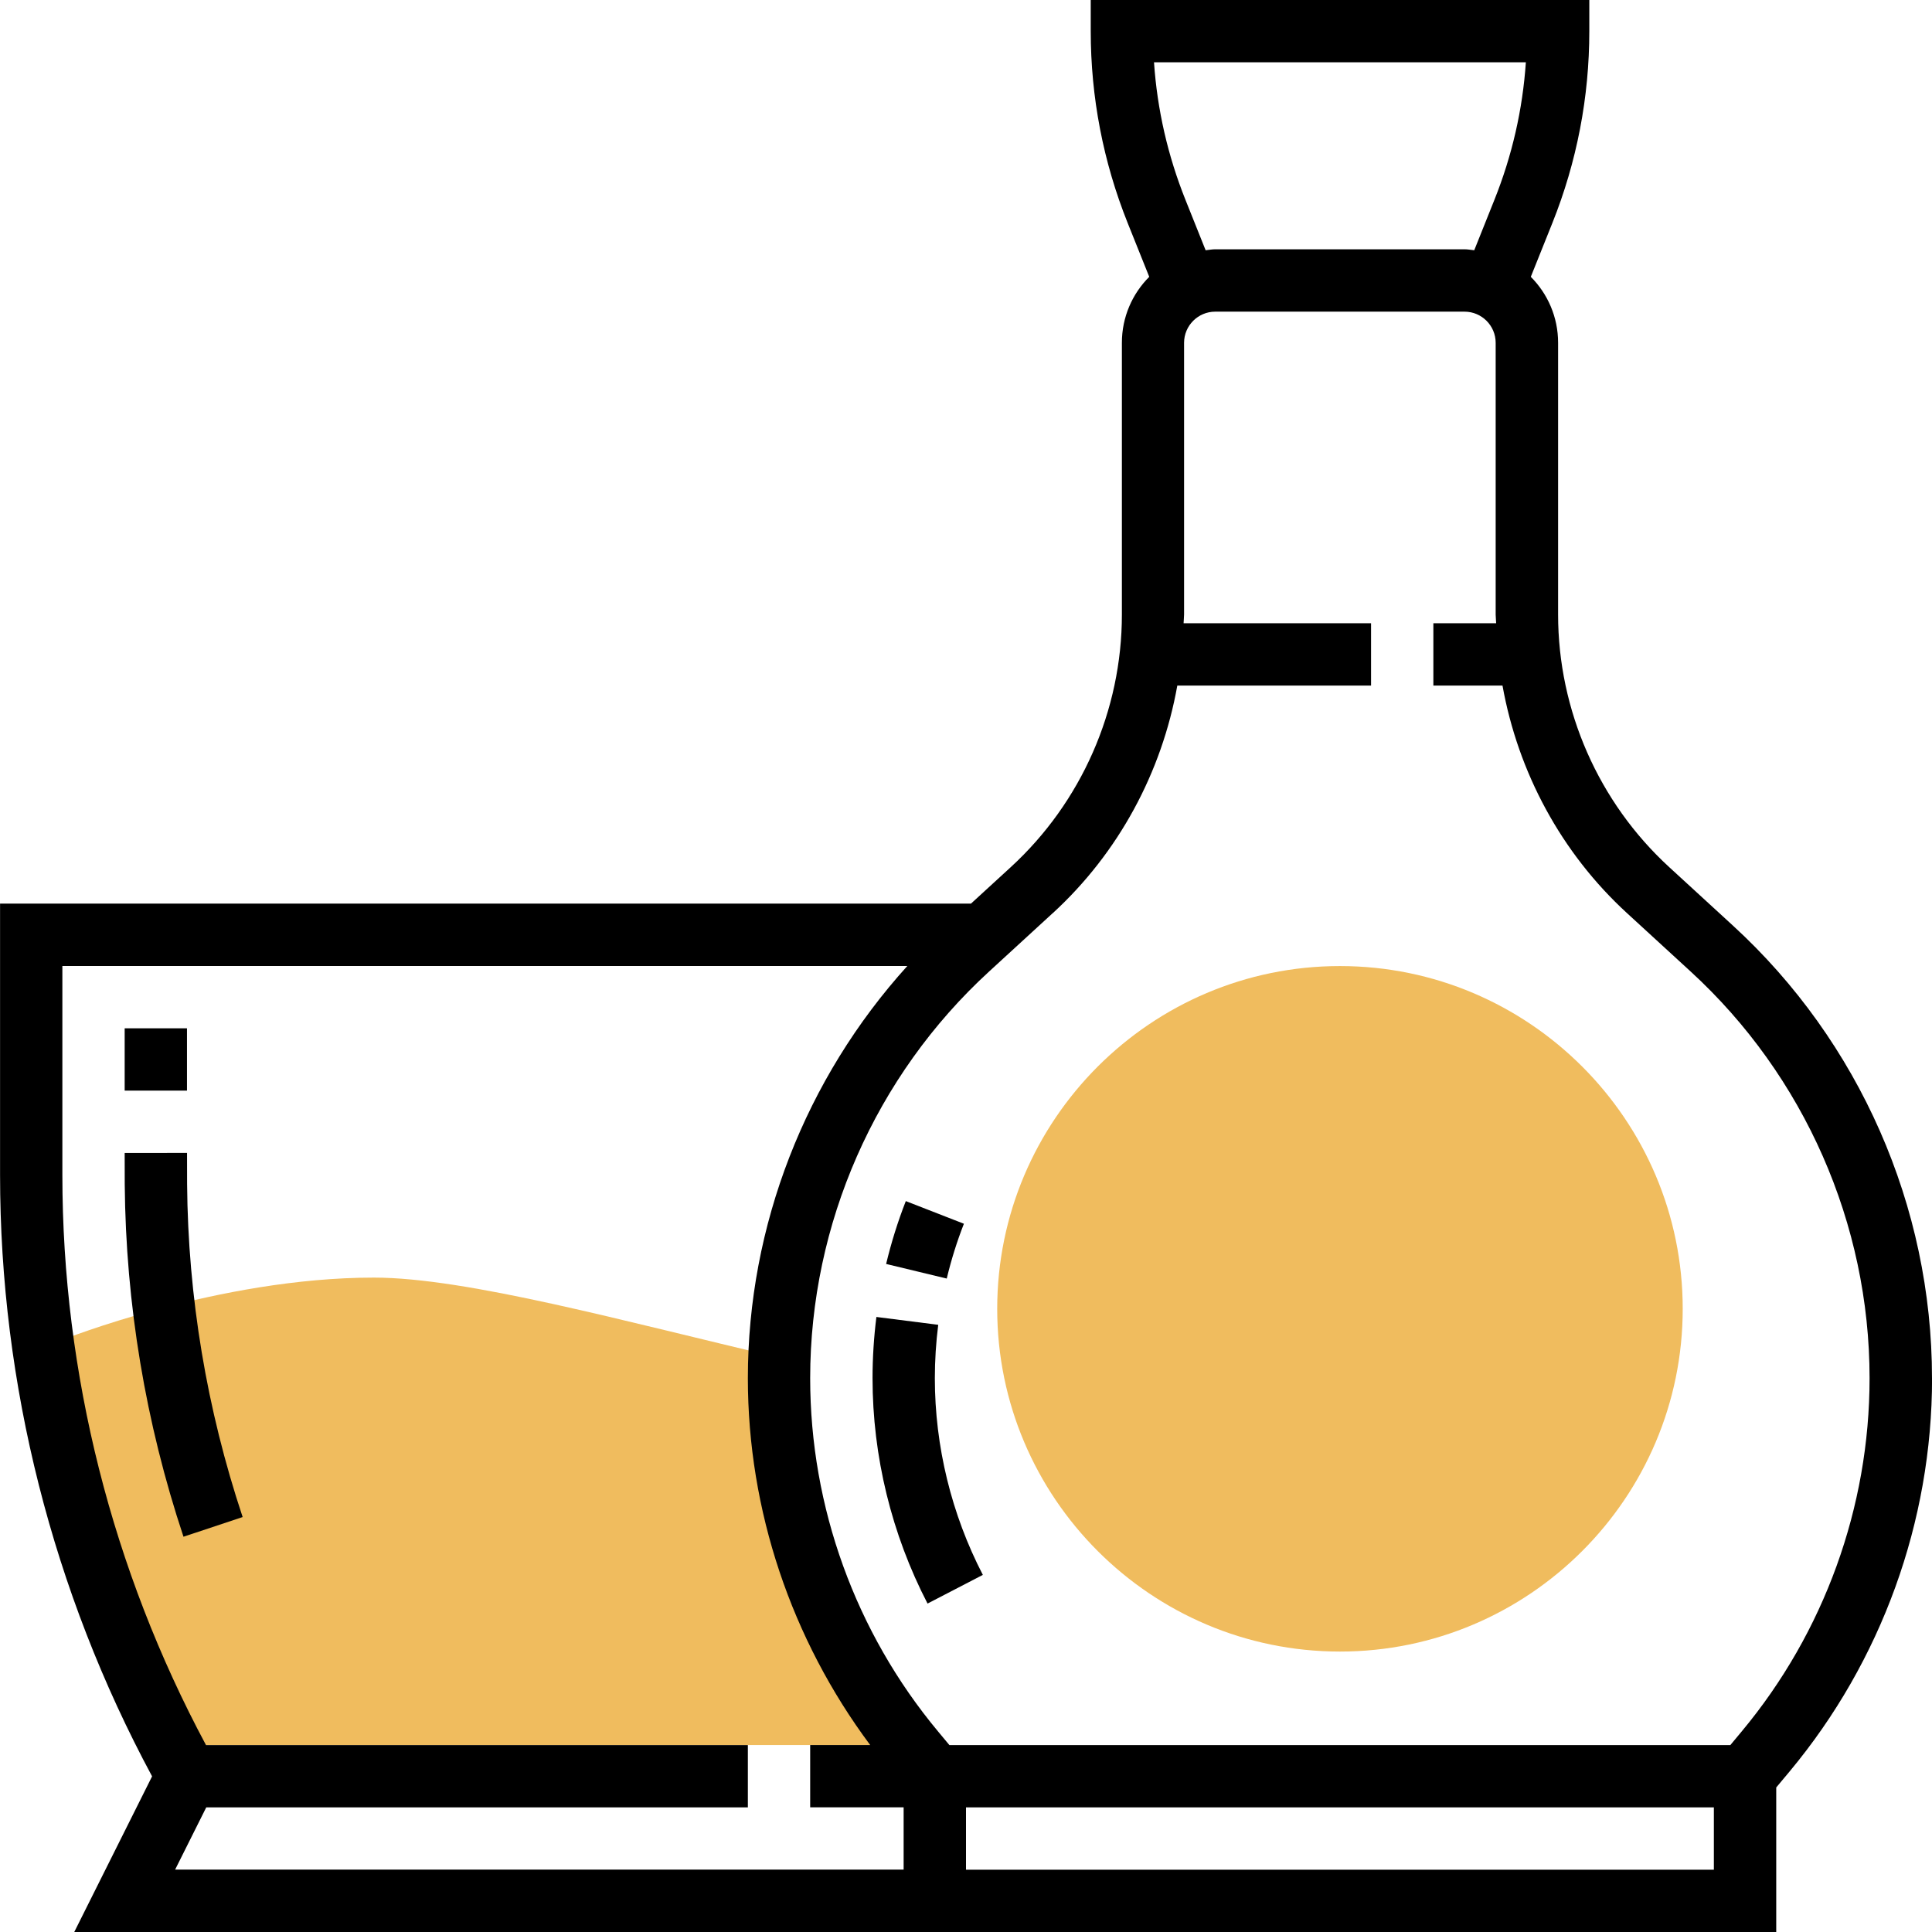 <!-- Generated by IcoMoon.io -->
<svg version="1.1" xmlns="http://www.w3.org/2000/svg" width="32" height="32" viewBox="0 0 32 32">
<title>brandy</title>
<path fill="#f0bc5e" d="M2.831 28.903h12.23c-1.393-1.718-2.158-3.861-2.158-6.076 0-0.108 0.013-0.214 0.017-0.322l-0.017-0.019c-2.535-0.593-5.172-1.325-6.71-1.325-2.581 0-5.161 1.032-5.161 1.032h-0.329c0.314 2.338 1.036 4.606 2.128 6.71z"></path>
<path fill="#f0bc5e" d="M22.194 27.355c-3.13 0-5.677-2.547-5.677-5.677s2.547-5.677 5.677-5.677 5.677 2.547 5.677 5.677-2.547 5.677-5.677 5.677z"></path>
<path fill="#000" d="M3.097 19.096l-1.032 0.001 0.001 0.52c0.017 1.982 0.344 3.946 0.973 5.836l0.98-0.326c-0.595-1.787-0.905-3.644-0.92-5.515l-0.001-0.516z"></path>
<path fill="#000" d="M32 22.827c0-2.843-1.202-5.576-3.298-7.497l-1.054-0.967c-1.17-1.073-1.841-2.598-1.841-4.185v-4.501c0-0.426-0.173-0.812-0.452-1.092l0.357-0.891c0.406-1.015 0.612-2.084 0.612-3.178v-0.516h-8.258v0.516c0 1.094 0.206 2.163 0.612 3.178l0.357 0.891c-0.28 0.28-0.453 0.666-0.453 1.092v4.501c0 1.587-0.671 3.112-1.841 4.185l-0.659 0.604h-16.081v4.493c0 3.471 0.874 6.907 2.518 9.962l-1.289 2.578h28.19v-2.394l0.224-0.268c1.519-1.824 2.357-4.136 2.357-6.51zM25.273 1.032c-0.053 0.782-0.228 1.546-0.521 2.278l-0.334 0.835c-0.053-0.005-0.105-0.016-0.16-0.016h-4.129c-0.055 0-0.107 0.011-0.16 0.016l-0.334-0.835c-0.293-0.732-0.468-1.496-0.521-2.278h6.158zM17.437 15.125c1.090-0.999 1.806-2.332 2.063-3.77h3.209v-1.032h-3.105c0.001-0.048 0.008-0.095 0.008-0.144v-4.501c0-0.284 0.231-0.516 0.516-0.516h4.129c0.285 0 0.516 0.232 0.516 0.516v4.501c0 0.049 0.007 0.095 0.008 0.144h-1.040v1.032h1.145c0.258 1.437 0.973 2.771 2.063 3.77l1.054 0.967c1.883 1.726 2.963 4.181 2.963 6.736 0 2.133-0.752 4.211-2.118 5.85l-0.188 0.226h-12.935l-0.188-0.226c-1.366-1.639-2.118-3.717-2.118-5.85 0-2.555 1.080-5.010 2.963-6.736l1.054-0.967zM2.9 30.968l0.516-1.032h8.971v-1.032h-8.975c-1.553-2.898-2.379-6.153-2.379-9.443v-3.461h13.995c-1.685 1.861-2.641 4.298-2.641 6.827 0 2.191 0.721 4.325 2.026 6.076h-0.994v1.032h1.548v1.032h-12.068zM28.387 30.968h-12.387v-1.032h12.387v1.032z"></path>
<path fill="#000" d="M15.363 26.56l0.916-0.475c-0.52-1.004-0.795-2.131-0.795-3.257 0-0.295 0.019-0.593 0.056-0.885l-1.024-0.13c-0.042 0.334-0.064 0.676-0.064 1.015 0 1.291 0.315 2.582 0.911 3.732z"></path>
<path fill="#000" d="M15.965 20.269l-0.962-0.375c-0.132 0.337-0.241 0.687-0.326 1.041l1.004 0.242c0.074-0.309 0.169-0.614 0.284-0.907z"></path>
<path fill="#000" d="M2.065 17.032h1.032v1.032h-1.032v-1.032z"></path>
</svg>
